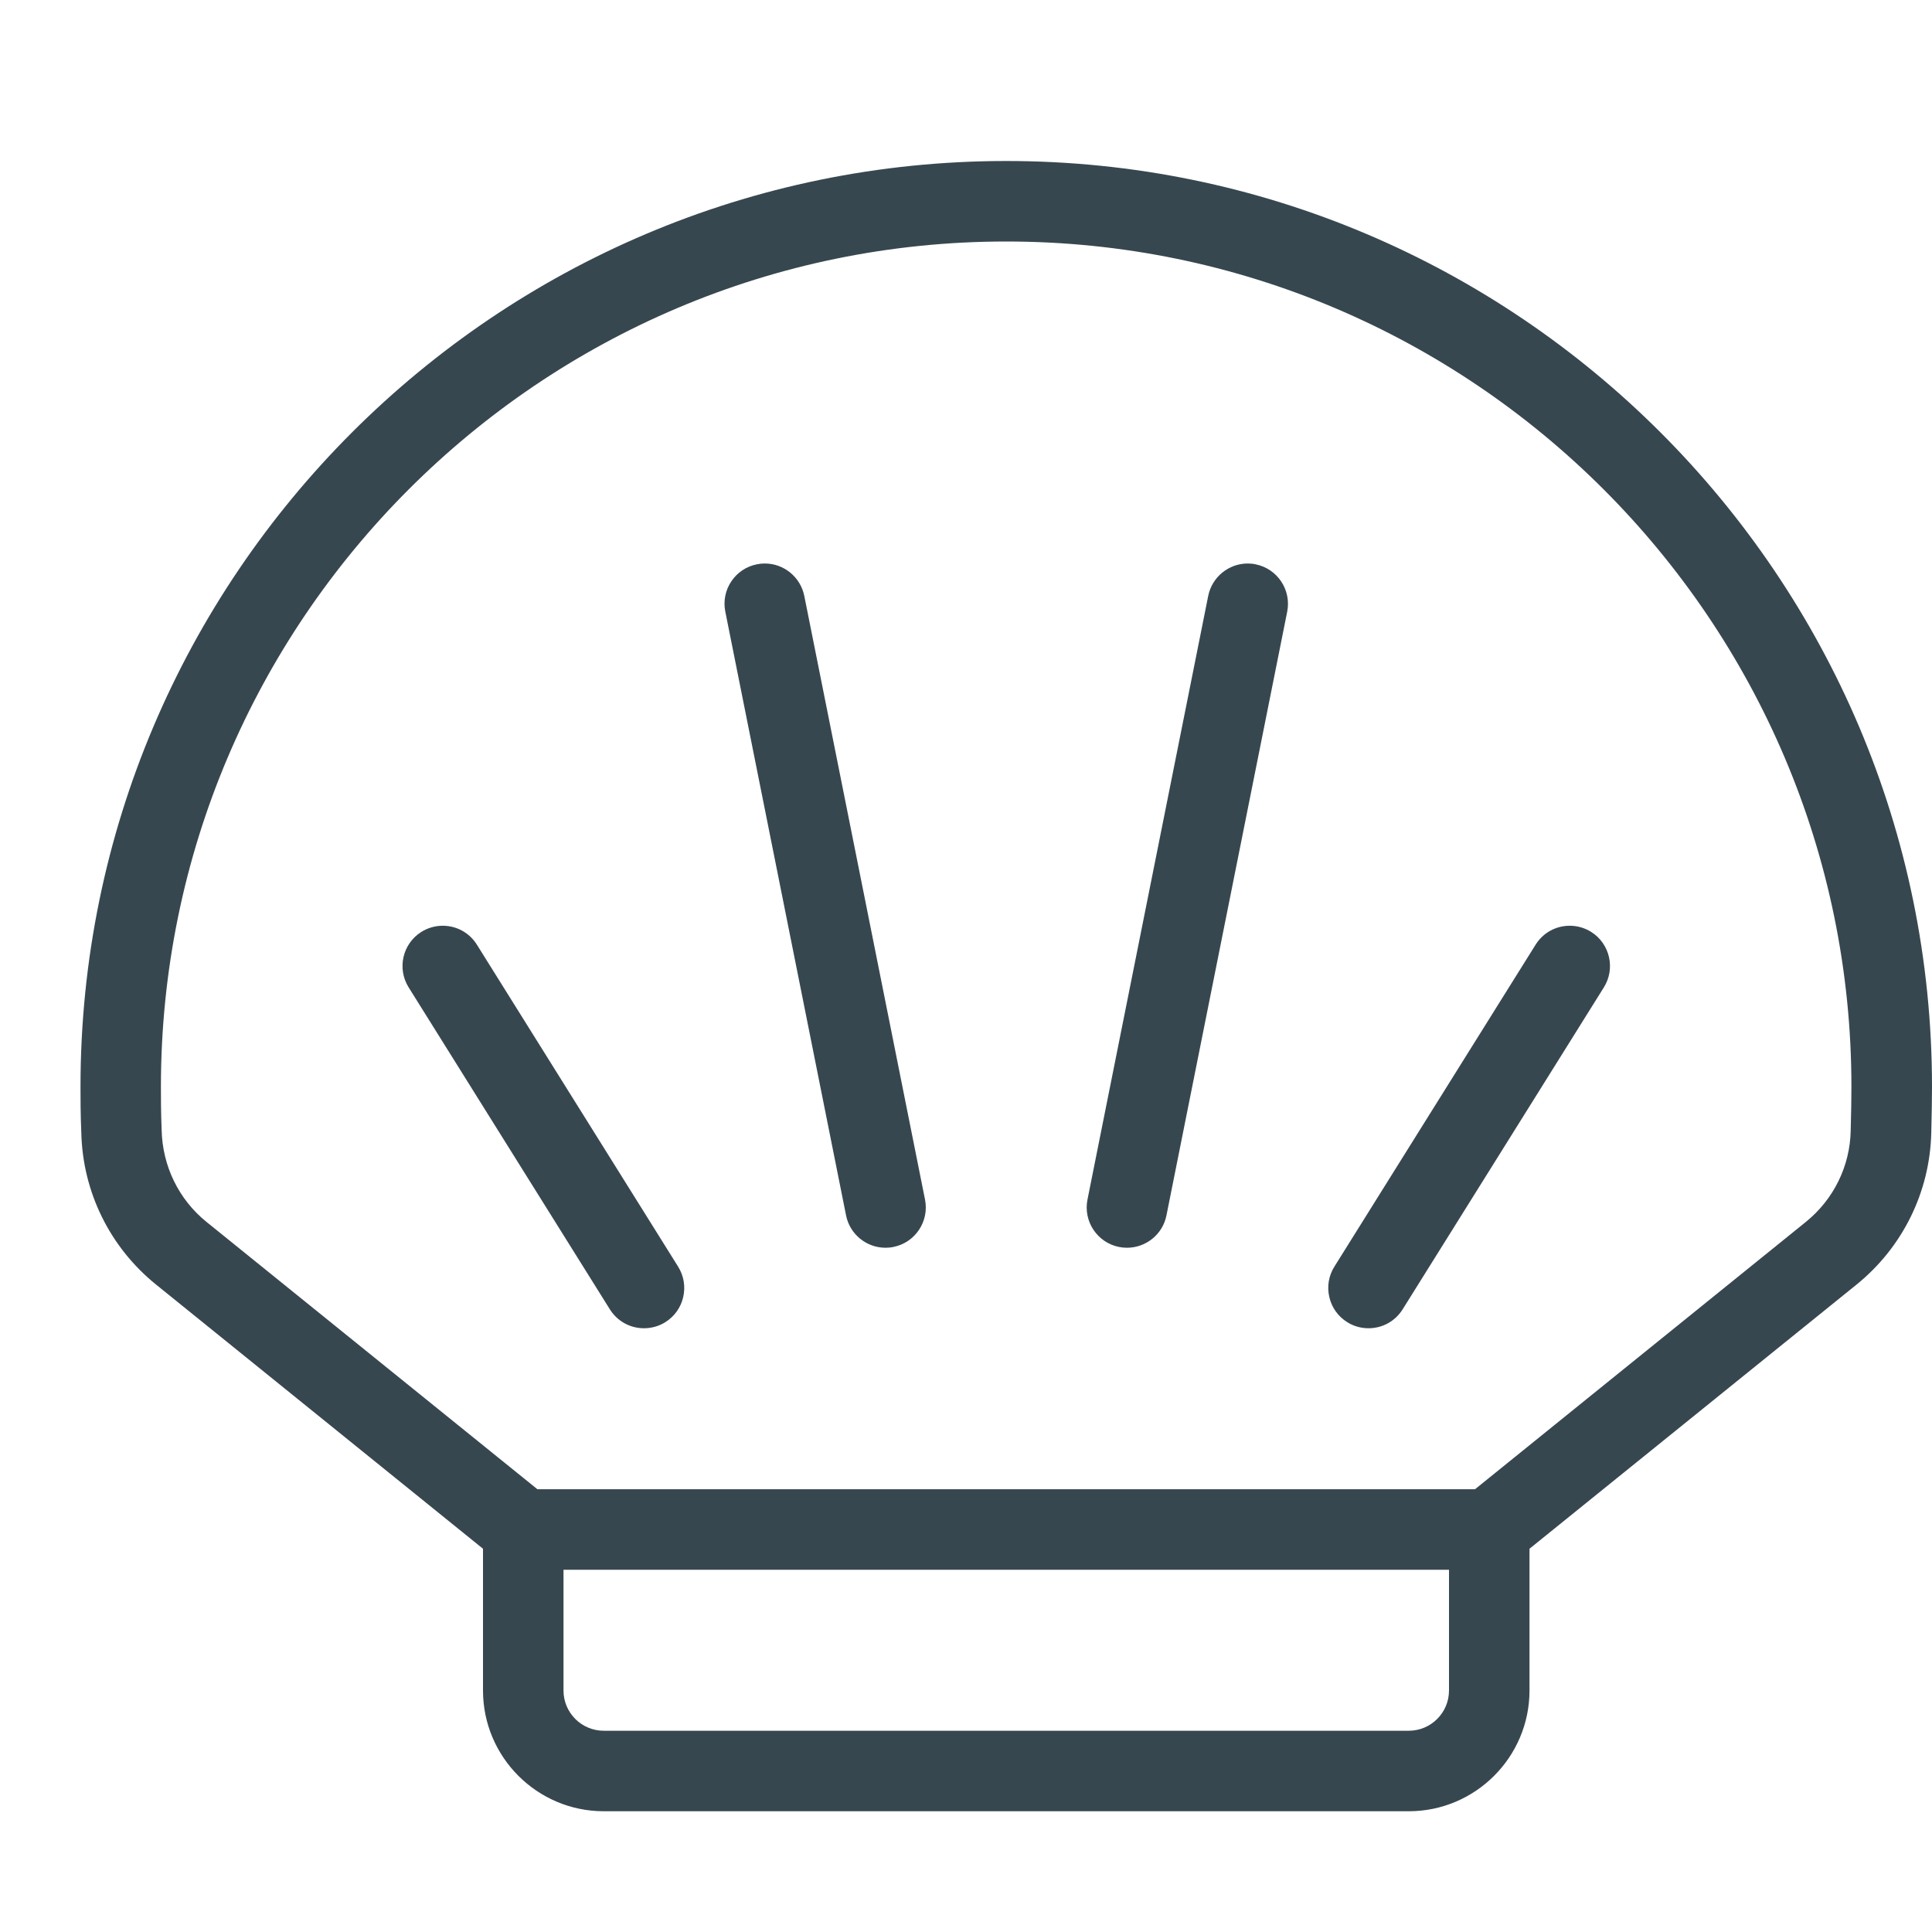 <svg width="24" height="24" viewBox="0 0 24 24" fill="none" xmlns="http://www.w3.org/2000/svg">
<path d="M7.5 22.5C6.673 22.5 6 21.827 6 21V19.239L1.938 15.957C1.364 15.493 1.026 14.805 1.01 14.068C1 13.845 1 13.631 1 13.5C1 7.159 6.159 2 12.5 2C18.841 2 24 7.159 24 13.5C24 13.629 23.997 13.841 23.991 14.071C23.974 14.806 23.636 15.494 23.062 15.958L19 19.239V21C19 21.827 18.327 22.5 17.5 22.5H7.5ZM7 21C7 21.276 7.224 21.5 7.5 21.5H17.5C17.776 21.5 18 21.276 18 21V19.5H7V21ZM18.323 18.5L22.433 15.179C22.777 14.901 22.981 14.488 22.99 14.046C22.996 13.825 22.999 13.623 22.999 13.5C22.999 7.71 18.289 3 12.499 3C6.709 3 1.999 7.71 1.999 13.5C1.999 13.622 1.999 13.821 2.008 14.037C2.018 14.486 2.221 14.901 2.565 15.179L6.676 18.5H18.323Z" fill="#37474F"/>
<path d="M14 15.5C13.966 15.5 13.933 15.497 13.9 15.49C13.631 15.436 13.455 15.172 13.509 14.902L15.009 7.402C15.056 7.169 15.262 7 15.5 7C15.532 7 15.565 7.003 15.597 7.01C15.868 7.064 16.044 7.328 15.99 7.599L14.49 15.099C14.444 15.331 14.238 15.5 14 15.5Z" fill="#37474F"/>
<path d="M17 16.5C16.906 16.5 16.814 16.474 16.735 16.424C16.622 16.353 16.543 16.243 16.513 16.112C16.483 15.982 16.505 15.848 16.576 15.735L19.076 11.735C19.168 11.588 19.326 11.5 19.5 11.5C19.594 11.5 19.685 11.526 19.765 11.576C19.999 11.722 20.07 12.032 19.924 12.265L17.424 16.265C17.332 16.412 17.174 16.5 17 16.5Z" fill="#37474F"/>
<path d="M11 15.5C10.762 15.5 10.556 15.331 10.51 15.098L9.01 7.598C8.984 7.467 9.01 7.334 9.084 7.223C9.158 7.112 9.271 7.036 9.402 7.01C9.435 7.003 9.468 7 9.501 7C9.738 7 9.944 7.169 9.991 7.402L11.491 14.902C11.545 15.172 11.369 15.436 11.099 15.49C11.067 15.497 11.034 15.5 11 15.5Z" fill="#37474F"/>
<path d="M8 16.5C7.826 16.5 7.668 16.412 7.576 16.265L5.076 12.265C4.93 12.031 5.001 11.722 5.235 11.576C5.315 11.526 5.406 11.5 5.5 11.5C5.674 11.5 5.832 11.588 5.924 11.735L8.424 15.735C8.495 15.849 8.517 15.983 8.487 16.113C8.457 16.243 8.378 16.354 8.264 16.425C8.186 16.474 8.094 16.5 8 16.5Z" fill="#37474F"/>
</svg>
